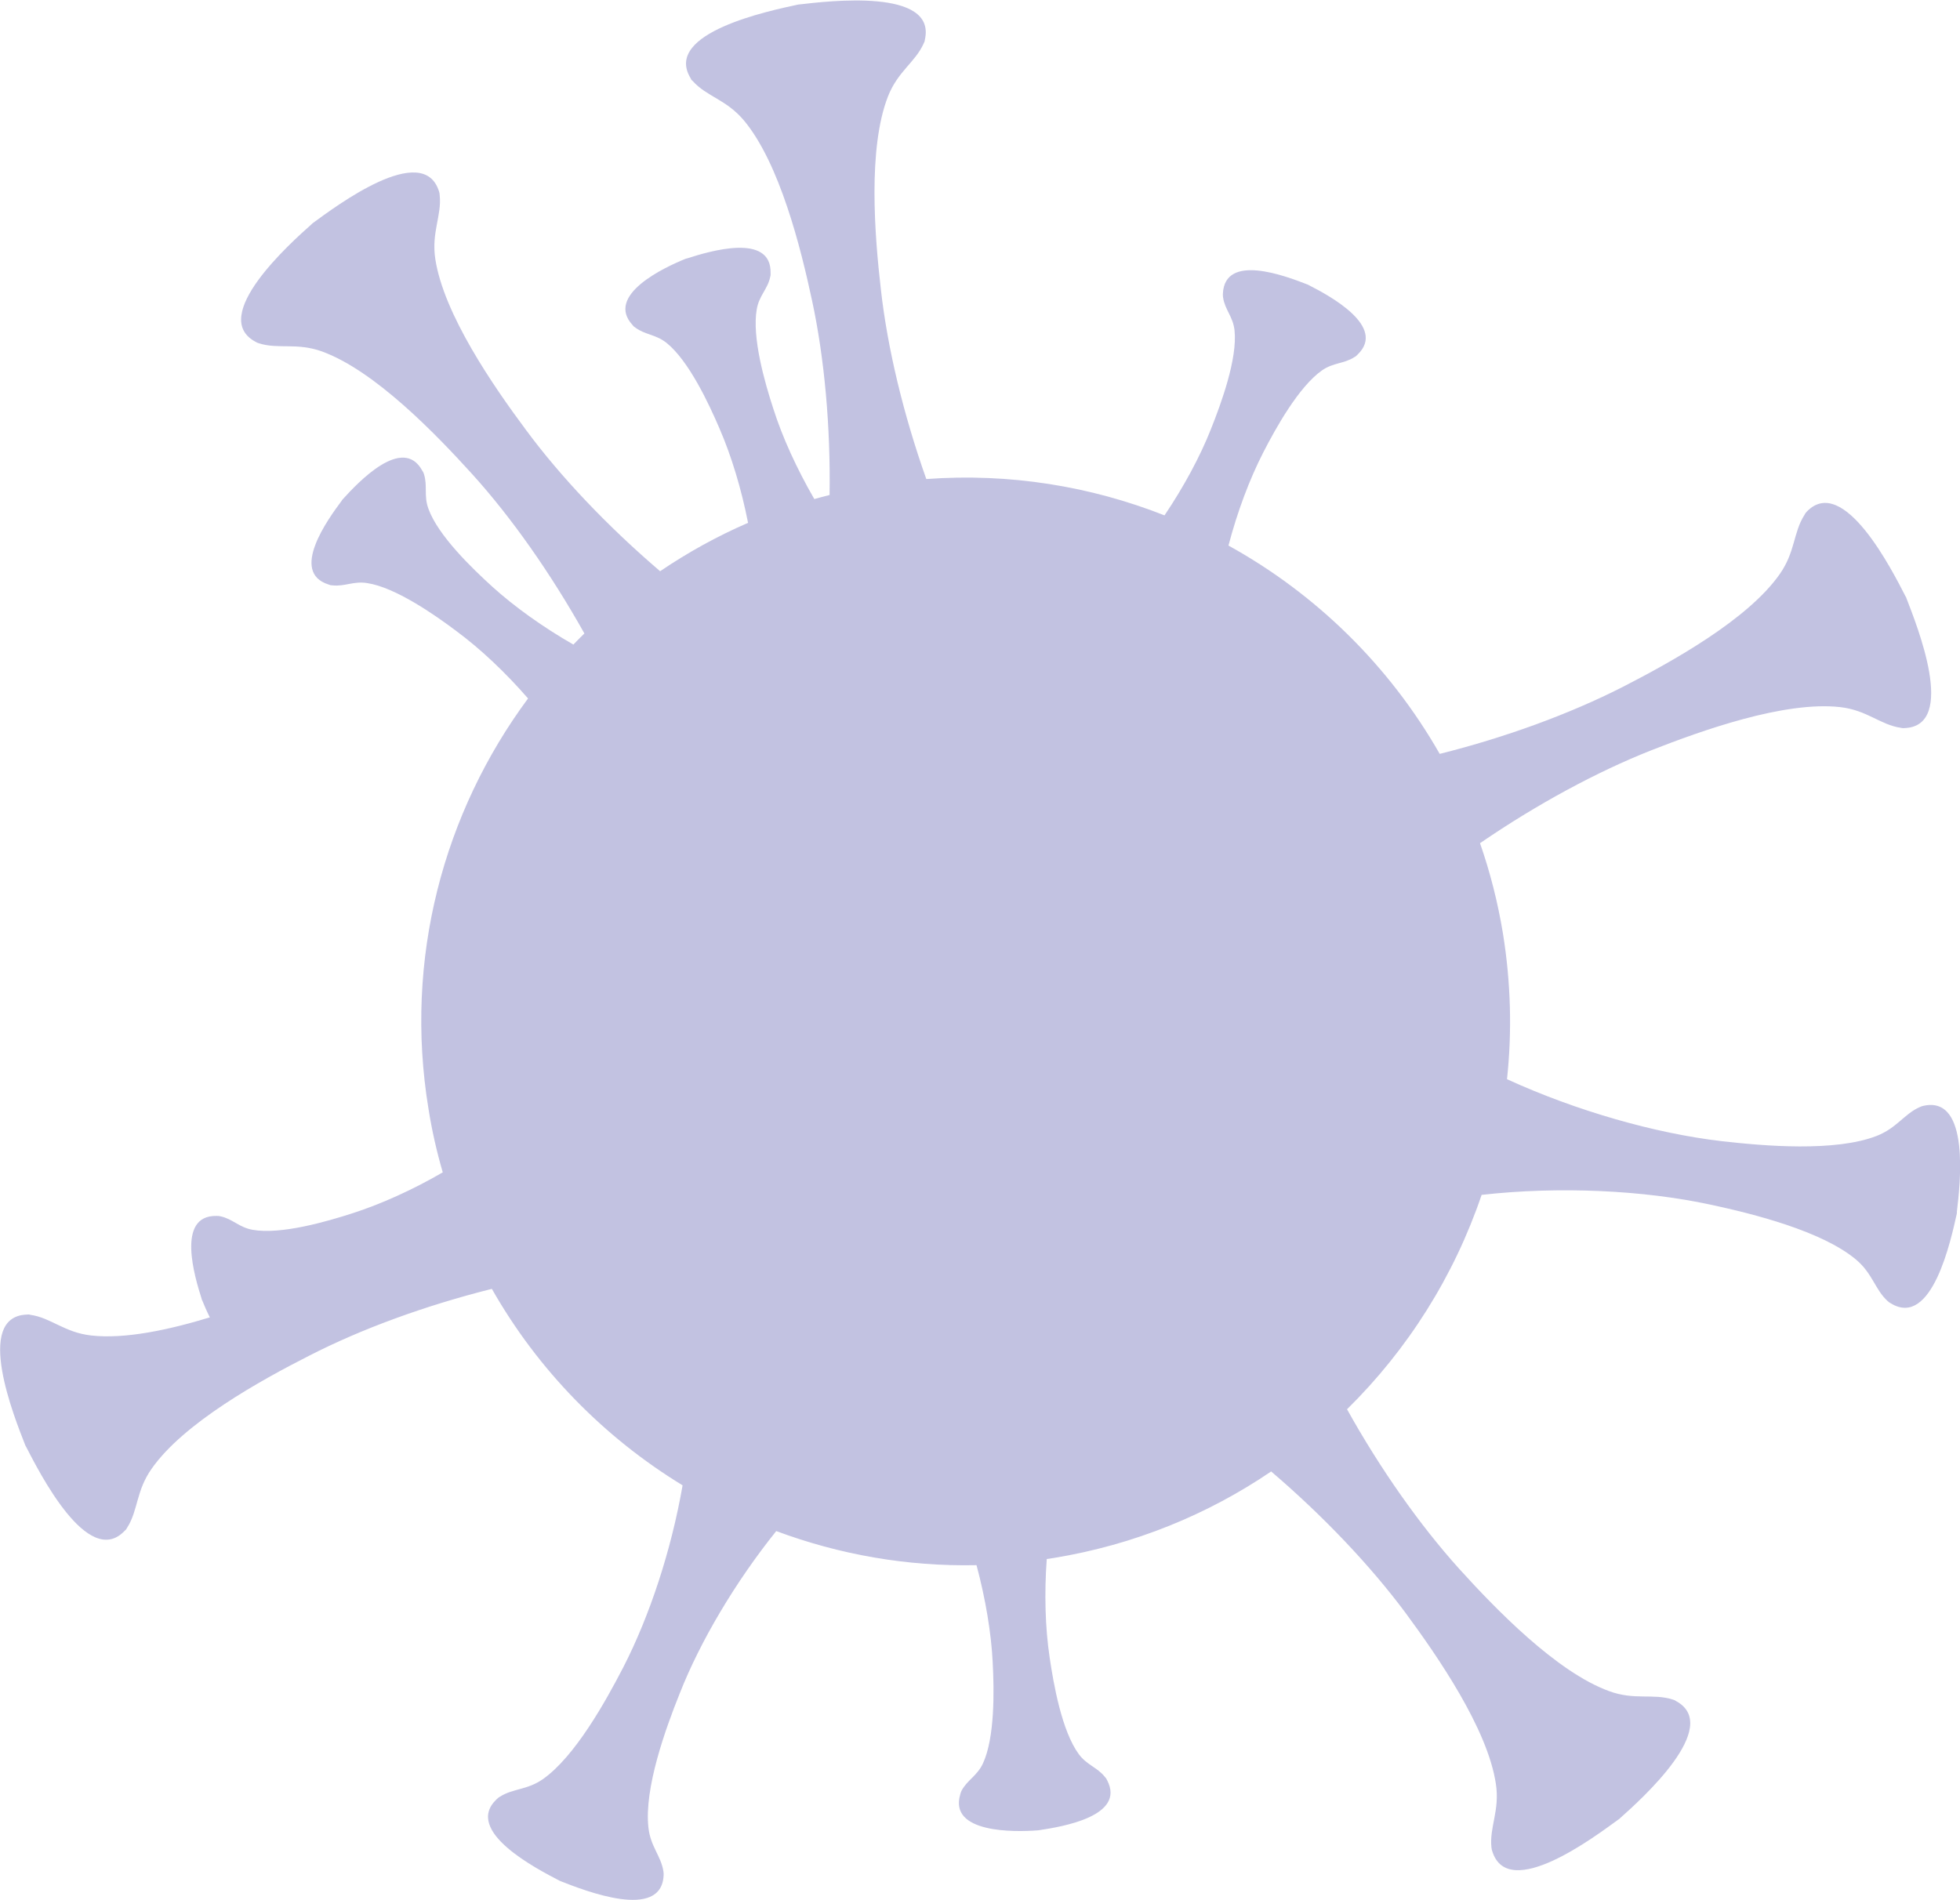 <?xml version="1.0" encoding="UTF-8"?>
<!DOCTYPE svg PUBLIC "-//W3C//DTD SVG 1.1//EN" "http://www.w3.org/Graphics/SVG/1.1/DTD/svg11.dtd">
<!-- Creator: CorelDRAW 2018 (64-Bit) -->
<svg xmlns="http://www.w3.org/2000/svg" xml:space="preserve" width="2.038in" height="1.976in" version="1.1" style="shape-rendering:geometricPrecision; text-rendering:geometricPrecision; image-rendering:optimizeQuality; fill-rule:evenodd; clip-rule:evenodd"
viewBox="0 0 281.06 272.43"
 xmlns:xlink="http://www.w3.org/1999/xlink">
 <defs>
  <style type="text/css">
   <![CDATA[
    .fil0 {fill:#C2C2E1}
   ]]>
  </style>
 </defs>
 <g id="PowerClip_x0020_Contents">
  <path class="fil0" d="M116.76 71.52c-2.5,-4.33 -4.57,-8.85 -5.86,-12.92 -1.23,-3.75 -3.1,-10.27 -2.38,-14.3 0.34,-1.95 1.55,-2.86 1.92,-4.59l0.06 -0.27 0 -0.31c0.14,-5.83 -8.79,-3.13 -11.93,-2.12l-0.11 0.03 -0.13 0.03c-3.08,1.24 -11.55,5.22 -7.64,9.49l0.19 0.22 0.23 0.17c1.42,1.05 2.92,0.96 4.47,2.19 3.18,2.55 6.07,8.71 7.62,12.34 1.7,3.93 3.11,8.61 4.07,13.47 -4.46,1.93 -8.67,4.27 -12.61,6.94 -7.48,-6.39 -14.26,-13.52 -19.24,-20.27 -4.65,-6.24 -11.79,-16.58 -13,-24.51 -0.58,-3.84 0.94,-6.22 0.63,-9.15l-0.03 -0.3 -0.08 -0.28c-2.3,-7.23 -14.81,2.19 -18.07,4.57l-0.11 0.09 -0.1 0.1c-3.04,2.7 -14.71,13.16 -8.08,16.81l0.25 0.14 0.27 0.1c2.81,0.91 5.44,-0.14 9.1,1.19 7.53,2.75 16.27,11.8 21.49,17.56 5.64,6.22 11.29,14.27 16.11,22.88 -0.54,0.52 -1.06,1.05 -1.58,1.59 -4.36,-2.5 -8.41,-5.4 -11.59,-8.27 -2.93,-2.66 -7.82,-7.37 -9.2,-11.22 -0.68,-1.85 -0.1,-3.23 -0.63,-4.94l-0.1 -0.27 -0.15 -0.25c-2.8,-5.12 -9.2,1.68 -11.41,4.12l-0.09 0.11 -0.08 0.13c-1.98,2.65 -7.44,10.21 -1.87,11.97l0.28 0.1 0.31 0.03c1.75,0.19 2.99,-0.64 4.95,-0.33 4.04,0.61 9.63,4.5 12.77,6.86 3.48,2.57 7.05,5.94 10.31,9.69 -12.09,16.33 -17.83,37.33 -14.27,58.9 0.49,3.1 1.18,6.12 2.04,9.07 -4.33,2.51 -8.87,4.56 -12.95,5.87 -3.75,1.21 -10.28,3.09 -14.32,2.37 -1.94,-0.35 -2.85,-1.55 -4.58,-1.93l-0.28 -0.05 -0.31 -0.01c-5.84,-0.12 -3.12,8.8 -2.12,11.94l0.02 0.1 0.06 0.1c0.25,0.63 0.61,1.47 1.08,2.41 -5.84,1.78 -12.14,3.14 -16.99,2.6 -3.87,-0.43 -5.76,-2.53 -8.71,-2.96l-0.27 -0.06 -0.32 0.02c-7.56,0.33 -1.7,14.83 -0.23,18.6l0.06 0.16 0.09 0.16c1.86,3.58 8.87,17.59 14.13,12.12l0.22 -0.21 0.15 -0.25c1.6,-2.48 1.27,-5.29 3.53,-8.48 4.59,-6.56 15.61,-12.66 22.54,-16.18 7.52,-3.87 16.72,-7.22 26.24,-9.61 6.62,11.66 16.11,21.32 27.35,28.18 -1.61,9.27 -4.72,18.74 -8.51,26.11 -2.51,4.85 -6.92,12.81 -11.55,16.05 -2.25,1.56 -4.27,1.3 -6.17,2.52l-0.24 0.16 -0.22 0.21c-4.75,4.54 5.79,9.96 8.99,11.63l0.17 0.08 0.12 0.05c3.37,1.31 14.4,5.69 14.69,-0.88l0 -0.28 -0.03 -0.29c-0.35,-2.23 -1.86,-3.56 -2.15,-6.28 -0.63,-5.63 2.46,-14.18 4.5,-19.26 2.93,-7.46 7.99,-15.98 13.83,-23.26 9.01,3.36 18.71,5.1 28.72,4.89 1.29,4.83 2.12,9.75 2.32,13.98 0.21,3.97 0.32,10.74 -1.4,14.46 -0.84,1.79 -2.24,2.36 -3.08,3.93l-0.1 0.25 -0.08 0.28c-1.63,5.55 7.74,5.39 11.07,5.14l0.19 -0.02c3.28,-0.49 12.51,-1.99 9.81,-7.17l-0.14 -0.26 -0.19 -0.23c-1.1,-1.38 -2.58,-1.68 -3.74,-3.26 -2.42,-3.3 -3.61,-9.99 -4.18,-13.9 -0.63,-4.24 -0.77,-9.14 -0.41,-14.08 0.33,-0.04 0.66,-0.1 1,-0.15 11.54,-1.89 22.07,-6.22 31.18,-12.41 7.48,6.39 14.24,13.52 19.26,20.27 4.6,6.24 11.76,16.58 12.96,24.51 0.6,3.85 -0.95,6.22 -0.63,9.17l0.05 0.29 0.08 0.27c2.31,7.24 14.78,-2.2 18.05,-4.57l0.14 -0.09 0.1 -0.1c3.02,-2.69 14.71,-13.15 8.08,-16.8l-0.25 -0.15 -0.27 -0.09c-2.82,-0.9 -5.47,0.14 -9.1,-1.2 -7.55,-2.74 -16.3,-11.8 -21.51,-17.55 -5.61,-6.23 -11.3,-14.28 -16.08,-22.88 8.72,-8.58 15.35,-19.11 19.3,-30.75 11.12,-1.25 23.18,-0.68 32.86,1.41 6.08,1.31 15.96,3.77 20.85,7.89 2.37,2 2.69,4.27 4.51,5.93l0.23 0.19 0.25 0.15c5.9,3.58 8.61,-9.17 9.43,-12.83l0.02 -0.15 0 -0.16c0.44,-3.72 1.98,-16.68 -4.76,-15.21l-0.27 0.07 -0.27 0.11c-2.26,0.99 -3.3,3.01 -6.19,4.14 -5.96,2.32 -16.12,1.46 -22.29,0.75 -9.41,-1.1 -20.78,-4.32 -30.73,-8.88 0.73,-6.81 0.56,-13.82 -0.58,-20.89 -0.74,-4.49 -1.84,-8.81 -3.29,-12.96 8.12,-5.57 16.77,-10.25 24.57,-13.33 7.24,-2.84 19.08,-7.08 27.06,-6.19 3.87,0.43 5.76,2.54 8.71,2.97l0.27 0.05 0.28 -0.01c7.6,-0.32 1.71,-14.83 0.27,-18.59l-0.06 -0.17 -0.09 -0.15c-1.85,-3.6 -8.89,-17.59 -14.15,-12.14l-0.19 0.22 -0.14 0.25c-1.61,2.49 -1.31,5.3 -3.54,8.48 -4.59,6.58 -15.61,12.65 -22.53,16.2 -7.56,3.85 -16.74,7.22 -26.24,9.6 -7.22,-12.66 -17.76,-22.96 -30.29,-29.88 1.27,-4.86 3.03,-9.53 4.98,-13.34 1.8,-3.51 5.1,-9.45 8.45,-11.8 1.63,-1.12 3.11,-0.92 4.6,-1.87l0.26 -0.16 0.22 -0.22c4.21,-4.01 -4.02,-8.45 -6.97,-9.95l-0.14 -0.08 -0.14 -0.05c-3.06,-1.19 -11.78,-4.52 -12.06,1.33l-0 0.29 0.03 0.29c0.27,1.76 1.43,2.74 1.64,4.7 0.43,4.07 -1.91,10.45 -3.37,14.12 -1.55,3.94 -3.89,8.28 -6.67,12.41 -10.6,-4.18 -22.23,-6.09 -34.16,-5.21 -3.28,-9.25 -5.57,-18.78 -6.51,-27.16 -0.89,-7.71 -1.9,-20.24 1.01,-27.71 1.42,-3.63 3.93,-4.91 5.13,-7.62l0.12 -0.27 0.05 -0.28c1.66,-7.41 -13.89,-5.5 -17.94,-5.04l-0.14 0.01 -0.17 0.03c-3.95,0.86 -19.29,4.01 -15.37,10.51l0.13 0.26 0.21 0.2c1.97,2.2 4.77,2.62 7.29,5.59 5.16,6.15 8.2,18.35 9.82,25.94 1.76,8.2 2.65,17.99 2.5,27.83 -0.73,0.18 -1.46,0.38 -2.19,0.58z"/>
 </g>
</svg>
